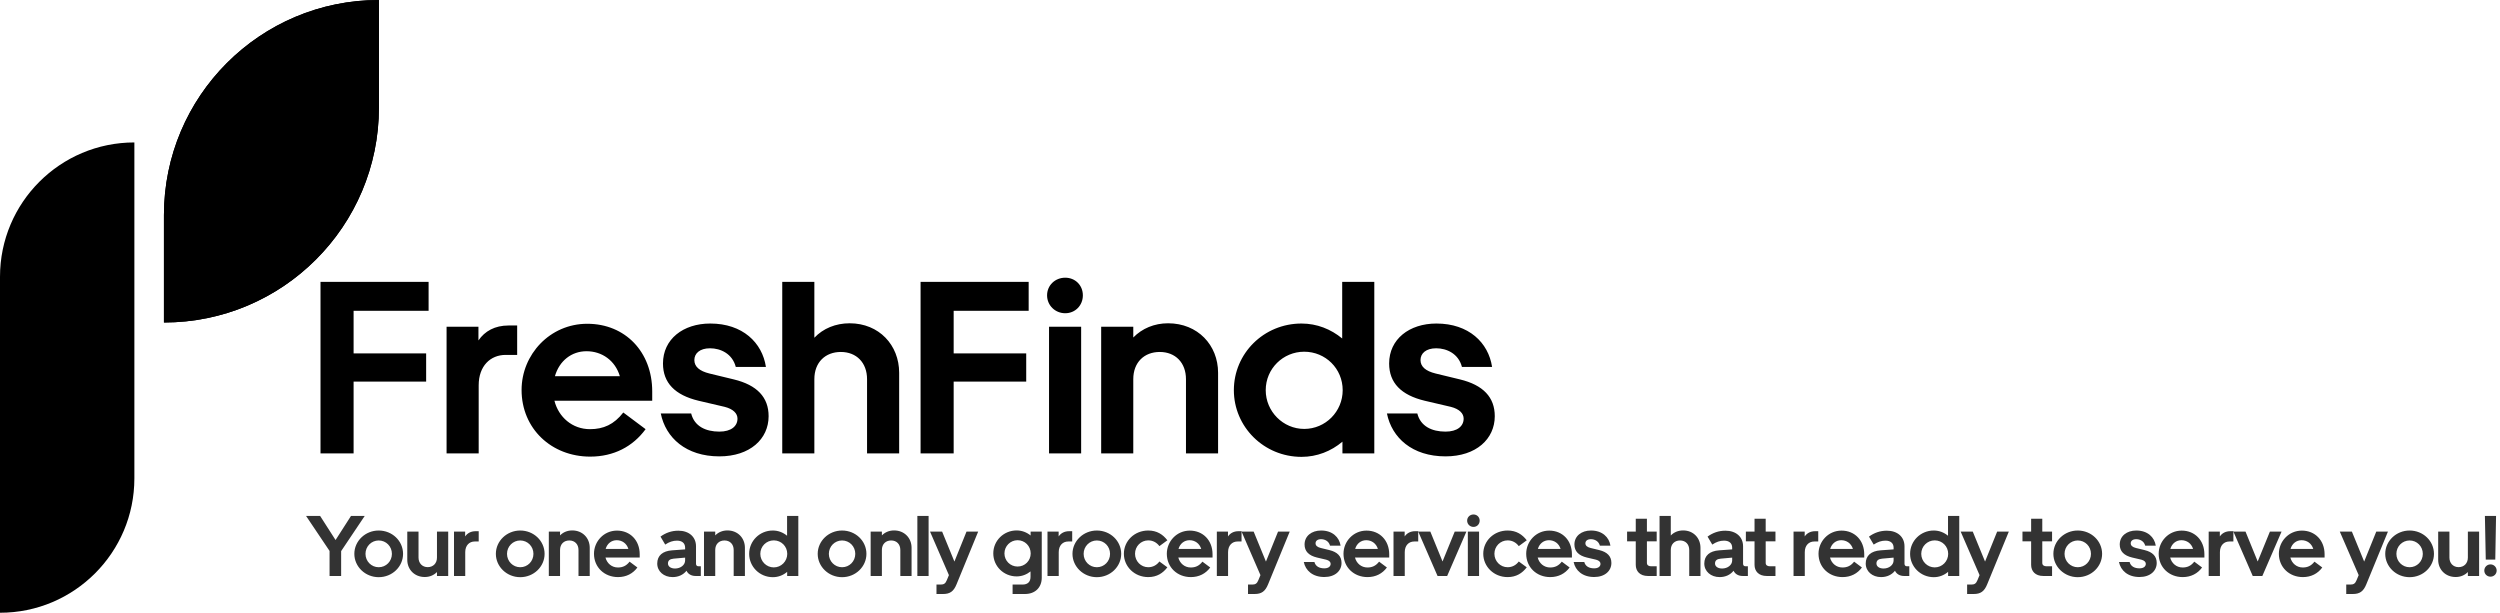 <svg width="408" height="100" viewBox="0 0 408 100" fill="none" xmlns="http://www.w3.org/2000/svg">
<path d="M57.707 74H52.307V46H69.947V50.72H57.707V57.68H69.547V62.28H57.707V74ZM84.401 57.92H82.521C80.041 57.92 78.121 59.72 78.121 62.88V74H72.881V53.32H78.081V55.56C79.121 54.04 80.761 53.12 83.001 53.12H84.401V57.92ZM85.122 63.64C85.122 57.88 89.722 52.84 95.842 52.84C102.042 52.84 106.442 57.44 106.442 63.88V65.4H90.482C91.162 68.08 93.402 70.04 96.282 70.04C98.482 70.04 100.202 69.28 101.722 67.32L105.362 70.04C103.282 72.88 100.162 74.52 96.322 74.52C90.002 74.52 85.122 69.96 85.122 63.64ZM95.722 57.32C93.282 57.32 91.282 58.88 90.562 61.4H101.162C100.402 58.84 98.242 57.32 95.722 57.32ZM117.398 74.48C111.958 74.48 108.638 71.44 107.838 67.48H112.798C113.318 69.56 115.158 70.44 117.398 70.44C119.318 70.44 120.358 69.56 120.358 68.32C120.358 67.48 119.678 66.76 118.278 66.4L113.998 65.4C110.158 64.48 108.198 62.48 108.198 59.32C108.198 55.36 111.478 52.8 115.918 52.8C121.198 52.8 124.398 55.92 124.998 59.88H120.078C119.518 57.72 117.598 56.84 115.878 56.84C114.198 56.84 113.318 57.68 113.318 58.76C113.318 59.84 114.158 60.56 115.798 60.96L119.758 61.92C123.558 62.84 125.438 64.84 125.438 67.92C125.438 71.64 122.398 74.48 117.398 74.48ZM132.903 61.88V74H127.663V46H132.903V55.12C134.343 53.6 136.383 52.76 138.663 52.76C143.463 52.76 146.743 56.32 146.743 60.84V74H141.503V61.88C141.503 59.2 139.783 57.44 137.223 57.44C134.703 57.44 132.903 59.12 132.903 61.88ZM155.638 74H150.238V46H167.878V50.72H155.638V57.68H167.478V62.28H155.638V74ZM173.843 51.12C172.203 51.12 170.883 49.84 170.883 48.2C170.883 46.56 172.203 45.32 173.843 45.32C175.483 45.32 176.723 46.56 176.723 48.2C176.723 49.84 175.483 51.12 173.843 51.12ZM176.443 53.32V74H171.203V53.32H176.443ZM198.791 60.84V74H193.551V61.88C193.551 59.2 191.831 57.44 189.271 57.44C186.751 57.44 184.951 59.12 184.951 61.88V74H179.711V53.32H184.951V55.08C186.391 53.6 188.391 52.76 190.631 52.76C195.471 52.76 198.791 56.32 198.791 60.84ZM224.286 74H219.086V72.08C217.246 73.64 214.926 74.56 212.406 74.56C206.246 74.56 201.366 69.64 201.366 63.68C201.366 57.68 206.246 52.8 212.406 52.8C214.926 52.8 217.206 53.72 219.046 55.24V46H224.286V74ZM219.126 63.68C219.126 60.16 216.326 57.4 212.846 57.4C209.406 57.4 206.566 60.16 206.566 63.68C206.566 67.16 209.406 70 212.846 70C216.326 70 219.126 67.16 219.126 63.68ZM235.907 74.48C230.467 74.48 227.147 71.44 226.347 67.48H231.307C231.827 69.56 233.667 70.44 235.907 70.44C237.827 70.44 238.867 69.56 238.867 68.32C238.867 67.48 238.187 66.76 236.787 66.4L232.507 65.4C228.667 64.48 226.707 62.48 226.707 59.32C226.707 55.36 229.987 52.8 234.427 52.8C239.707 52.8 242.907 55.92 243.507 59.88H238.587C238.027 57.72 236.107 56.84 234.387 56.84C232.707 56.84 231.827 57.68 231.827 58.76C231.827 59.84 232.667 60.56 234.307 60.96L238.267 61.92C242.067 62.84 243.947 64.84 243.947 67.92C243.947 71.64 240.907 74.48 235.907 74.48Z" fill="black"/>
<path d="M55.674 94H53.784V89.912L49.948 84.2H52.244L54.764 88.134L57.284 84.2H59.524L55.674 89.94V94ZM65.78 90.388C65.78 92.488 64.002 94.196 61.804 94.196C59.62 94.196 57.828 92.488 57.828 90.388C57.828 88.288 59.62 86.58 61.804 86.58C64.002 86.58 65.78 88.274 65.78 90.388ZM63.96 90.388C63.96 89.17 63.008 88.204 61.804 88.204C60.614 88.204 59.648 89.17 59.648 90.388C59.648 91.606 60.614 92.572 61.804 92.572C63.008 92.572 63.96 91.606 63.96 90.388ZM66.469 91.368V86.762H68.303V91.004C68.303 91.9 68.905 92.558 69.801 92.558C70.697 92.558 71.313 91.928 71.313 91.004V86.762H73.147V94H71.313V93.356C70.809 93.874 70.109 94.168 69.325 94.168C67.631 94.168 66.469 92.936 66.469 91.368ZM78.125 88.372H77.467C76.599 88.372 75.927 89.002 75.927 90.108V94H74.093V86.762H75.913V87.546C76.277 87.014 76.851 86.692 77.635 86.692H78.125V88.372ZM88.877 90.388C88.877 92.488 87.099 94.196 84.901 94.196C82.717 94.196 80.925 92.488 80.925 90.388C80.925 88.288 82.717 86.58 84.901 86.58C87.099 86.58 88.877 88.274 88.877 90.388ZM87.057 90.388C87.057 89.17 86.105 88.204 84.901 88.204C83.711 88.204 82.745 89.17 82.745 90.388C82.745 91.606 83.711 92.572 84.901 92.572C86.105 92.572 87.057 91.606 87.057 90.388ZM96.244 89.394V94H94.41V89.758C94.41 88.82 93.808 88.204 92.912 88.204C92.03 88.204 91.4 88.792 91.4 89.758V94H89.566V86.762H91.4V87.378C91.904 86.86 92.604 86.566 93.388 86.566C95.082 86.566 96.244 87.812 96.244 89.394ZM96.938 90.374C96.938 88.358 98.547 86.594 100.69 86.594C102.86 86.594 104.4 88.204 104.4 90.458V90.99H98.814C99.052 91.928 99.835 92.614 100.844 92.614C101.614 92.614 102.216 92.348 102.748 91.662L104.022 92.614C103.294 93.608 102.202 94.182 100.858 94.182C98.645 94.182 96.938 92.586 96.938 90.374ZM100.648 88.162C99.793 88.162 99.094 88.708 98.841 89.59H102.552C102.286 88.694 101.53 88.162 100.648 88.162ZM107.261 91.97C107.261 90.668 108.143 89.926 109.683 89.814L111.811 89.66V89.38C111.811 88.666 111.335 88.232 110.481 88.232C109.823 88.232 109.207 88.442 108.563 88.876L107.793 87.574C108.633 86.958 109.599 86.608 110.705 86.608C112.441 86.608 113.589 87.616 113.589 89.156V91.998C113.589 92.264 113.729 92.418 113.995 92.418H114.373V94H113.519C112.819 94 112.287 93.678 112.035 93.146C111.531 93.79 110.733 94.182 109.767 94.182C108.325 94.182 107.261 93.244 107.261 91.97ZM109.011 91.956C109.011 92.46 109.487 92.782 110.173 92.782C111.083 92.782 111.811 92.194 111.811 91.466V91.004L109.935 91.172C109.319 91.228 109.011 91.48 109.011 91.956ZM121.57 89.394V94H119.736V89.758C119.736 88.82 119.134 88.204 118.238 88.204C117.356 88.204 116.726 88.792 116.726 89.758V94H114.892V86.762H116.726V87.378C117.23 86.86 117.93 86.566 118.714 86.566C120.408 86.566 121.57 87.812 121.57 89.394ZM130.285 94H128.465V93.328C127.821 93.874 127.009 94.196 126.127 94.196C123.971 94.196 122.263 92.474 122.263 90.388C122.263 88.288 123.971 86.58 126.127 86.58C127.009 86.58 127.807 86.902 128.451 87.434V84.2H130.285V94ZM128.479 90.388C128.479 89.156 127.499 88.19 126.281 88.19C125.077 88.19 124.083 89.156 124.083 90.388C124.083 91.606 125.077 92.6 126.281 92.6C127.499 92.6 128.479 91.606 128.479 90.388ZM141.401 90.388C141.401 92.488 139.623 94.196 137.425 94.196C135.241 94.196 133.449 92.488 133.449 90.388C133.449 88.288 135.241 86.58 137.425 86.58C139.623 86.58 141.401 88.274 141.401 90.388ZM139.581 90.388C139.581 89.17 138.629 88.204 137.425 88.204C136.235 88.204 135.269 89.17 135.269 90.388C135.269 91.606 136.235 92.572 137.425 92.572C138.629 92.572 139.581 91.606 139.581 90.388ZM148.768 89.394V94H146.934V89.758C146.934 88.82 146.332 88.204 145.436 88.204C144.554 88.204 143.924 88.792 143.924 89.758V94H142.09V86.762H143.924V87.378C144.428 86.86 145.128 86.566 145.912 86.566C147.606 86.566 148.768 87.812 148.768 89.394ZM151.548 94H149.714V84.2H151.548V94ZM154.527 94.672L154.863 93.86L151.783 86.762H153.757L155.759 91.648L157.733 86.762H159.637L156.109 95.358C155.633 96.534 155.017 96.94 153.911 96.94H152.833V95.4H153.533C154.037 95.4 154.303 95.232 154.527 94.672ZM170.015 86.762V94.28C170.015 95.876 168.937 96.94 167.285 96.94H165.255V95.4H166.865C167.733 95.4 168.181 94.952 168.181 94.14V93.258C167.551 93.762 166.767 94.07 165.913 94.07C163.799 94.07 162.105 92.404 162.105 90.318C162.105 88.232 163.813 86.566 165.913 86.566C166.767 86.566 167.565 86.874 168.195 87.392V86.762H170.015ZM163.925 90.318C163.925 91.508 164.877 92.46 166.067 92.46C167.271 92.46 168.209 91.508 168.209 90.318C168.209 89.114 167.257 88.162 166.067 88.162C164.891 88.162 163.925 89.128 163.925 90.318ZM174.983 88.372H174.325C173.457 88.372 172.785 89.002 172.785 90.108V94H170.951V86.762H172.771V87.546C173.135 87.014 173.709 86.692 174.493 86.692H174.983V88.372ZM182.98 90.388C182.98 92.488 181.202 94.196 179.004 94.196C176.82 94.196 175.028 92.488 175.028 90.388C175.028 88.288 176.82 86.58 179.004 86.58C181.202 86.58 182.98 88.274 182.98 90.388ZM181.16 90.388C181.16 89.17 180.208 88.204 179.004 88.204C177.814 88.204 176.848 89.17 176.848 90.388C176.848 91.606 177.814 92.572 179.004 92.572C180.208 92.572 181.16 91.606 181.16 90.388ZM185.237 90.374C185.237 91.592 186.203 92.572 187.393 92.572C188.163 92.572 188.793 92.208 189.213 91.634L190.515 92.586C189.787 93.538 188.807 94.182 187.393 94.182C185.153 94.182 183.417 92.474 183.417 90.374C183.417 88.274 185.153 86.58 187.393 86.58C188.807 86.58 189.787 87.224 190.515 88.176L189.213 89.128C188.793 88.554 188.163 88.19 187.393 88.19C186.203 88.19 185.237 89.156 185.237 90.374ZM190.425 90.374C190.425 88.358 192.035 86.594 194.177 86.594C196.347 86.594 197.887 88.204 197.887 90.458V90.99H192.301C192.539 91.928 193.323 92.614 194.331 92.614C195.101 92.614 195.703 92.348 196.235 91.662L197.509 92.614C196.781 93.608 195.689 94.182 194.345 94.182C192.133 94.182 190.425 92.586 190.425 90.374ZM194.135 88.162C193.281 88.162 192.581 88.708 192.329 89.59H196.039C195.773 88.694 195.017 88.162 194.135 88.162ZM202.619 88.372H201.961C201.093 88.372 200.421 89.002 200.421 90.108V94H198.587V86.762H200.407V87.546C200.771 87.014 201.345 86.692 202.129 86.692H202.619V88.372ZM205.37 94.672L205.706 93.86L202.626 86.762H204.6L206.602 91.648L208.576 86.762H210.48L206.952 95.358C206.476 96.534 205.86 96.94 204.754 96.94H203.676V95.4H204.376C204.88 95.4 205.146 95.232 205.37 94.672ZM216.125 94.168C214.221 94.168 213.059 93.104 212.779 91.718H214.515C214.697 92.446 215.341 92.754 216.125 92.754C216.797 92.754 217.161 92.446 217.161 92.012C217.161 91.718 216.923 91.466 216.433 91.34L214.935 90.99C213.591 90.668 212.905 89.968 212.905 88.862C212.905 87.476 214.053 86.58 215.607 86.58C217.455 86.58 218.575 87.672 218.785 89.058H217.063C216.867 88.302 216.195 87.994 215.593 87.994C215.005 87.994 214.697 88.288 214.697 88.666C214.697 89.044 214.991 89.296 215.565 89.436L216.951 89.772C218.281 90.094 218.939 90.794 218.939 91.872C218.939 93.174 217.875 94.168 216.125 94.168ZM219.258 90.374C219.258 88.358 220.868 86.594 223.01 86.594C225.18 86.594 226.72 88.204 226.72 90.458V90.99H221.134C221.372 91.928 222.156 92.614 223.164 92.614C223.934 92.614 224.536 92.348 225.068 91.662L226.342 92.614C225.614 93.608 224.522 94.182 223.178 94.182C220.966 94.182 219.258 92.586 219.258 90.374ZM222.968 88.162C222.114 88.162 221.414 88.708 221.162 89.59H224.872C224.606 88.694 223.85 88.162 222.968 88.162ZM231.453 88.372H230.795C229.927 88.372 229.255 89.002 229.255 90.108V94H227.421V86.762H229.241V87.546C229.605 87.014 230.179 86.692 230.963 86.692H231.453V88.372ZM234.609 94L231.459 86.762H233.433L235.421 91.634L237.409 86.762H239.313L236.177 94H234.609ZM240.474 85.992C239.9 85.992 239.438 85.544 239.438 84.97C239.438 84.396 239.9 83.962 240.474 83.962C241.048 83.962 241.482 84.396 241.482 84.97C241.482 85.544 241.048 85.992 240.474 85.992ZM241.384 86.762V94H239.55V86.762H241.384ZM243.888 90.374C243.888 91.592 244.854 92.572 246.044 92.572C246.814 92.572 247.444 92.208 247.864 91.634L249.166 92.586C248.438 93.538 247.458 94.182 246.044 94.182C243.804 94.182 242.068 92.474 242.068 90.374C242.068 88.274 243.804 86.58 246.044 86.58C247.458 86.58 248.438 87.224 249.166 88.176L247.864 89.128C247.444 88.554 246.814 88.19 246.044 88.19C244.854 88.19 243.888 89.156 243.888 90.374ZM249.076 90.374C249.076 88.358 250.686 86.594 252.828 86.594C254.998 86.594 256.538 88.204 256.538 90.458V90.99H250.952C251.19 91.928 251.974 92.614 252.982 92.614C253.752 92.614 254.354 92.348 254.886 91.662L256.16 92.614C255.432 93.608 254.34 94.182 252.996 94.182C250.784 94.182 249.076 92.586 249.076 90.374ZM252.786 88.162C251.932 88.162 251.232 88.708 250.98 89.59H254.69C254.424 88.694 253.668 88.162 252.786 88.162ZM260.165 94.168C258.261 94.168 257.099 93.104 256.819 91.718H258.555C258.737 92.446 259.381 92.754 260.165 92.754C260.837 92.754 261.201 92.446 261.201 92.012C261.201 91.718 260.963 91.466 260.473 91.34L258.975 90.99C257.631 90.668 256.945 89.968 256.945 88.862C256.945 87.476 258.093 86.58 259.647 86.58C261.495 86.58 262.615 87.672 262.825 89.058H261.103C260.907 88.302 260.235 87.994 259.633 87.994C259.045 87.994 258.737 88.288 258.737 88.666C258.737 89.044 259.031 89.296 259.605 89.436L260.991 89.772C262.321 90.094 262.979 90.794 262.979 91.872C262.979 93.174 261.915 94.168 260.165 94.168ZM268.944 94C267.628 94 266.956 93.216 266.956 92.18V88.344H265.542V86.762H266.956V84.662H268.776V86.762H270.372V88.344H268.776V91.858C268.776 92.236 269.042 92.418 269.462 92.418H270.372V94H268.944ZM272.673 89.758V94H270.839V84.2H272.673V87.392C273.177 86.86 273.891 86.566 274.689 86.566C276.369 86.566 277.517 87.812 277.517 89.394V94H275.683V89.758C275.683 88.82 275.081 88.204 274.185 88.204C273.303 88.204 272.673 88.792 272.673 89.758ZM278.141 91.97C278.141 90.668 279.023 89.926 280.563 89.814L282.691 89.66V89.38C282.691 88.666 282.215 88.232 281.361 88.232C280.703 88.232 280.087 88.442 279.443 88.876L278.673 87.574C279.513 86.958 280.479 86.608 281.585 86.608C283.321 86.608 284.469 87.616 284.469 89.156V91.998C284.469 92.264 284.609 92.418 284.875 92.418H285.253V94H284.399C283.699 94 283.167 93.678 282.915 93.146C282.411 93.79 281.613 94.182 280.647 94.182C279.205 94.182 278.141 93.244 278.141 91.97ZM279.891 91.956C279.891 92.46 280.367 92.782 281.053 92.782C281.963 92.782 282.691 92.194 282.691 91.466V91.004L280.815 91.172C280.199 91.228 279.891 91.48 279.891 91.956ZM288.328 94C287.012 94 286.34 93.216 286.34 92.18V88.344H284.926V86.762H286.34V84.662H288.16V86.762H289.756V88.344H288.16V91.858C288.16 92.236 288.426 92.418 288.846 92.418H289.756V94H288.328ZM296.738 88.372H296.08C295.212 88.372 294.54 89.002 294.54 90.108V94H292.706V86.762H294.526V87.546C294.89 87.014 295.464 86.692 296.248 86.692H296.738V88.372ZM296.782 90.374C296.782 88.358 298.392 86.594 300.534 86.594C302.704 86.594 304.244 88.204 304.244 90.458V90.99H298.658C298.896 91.928 299.68 92.614 300.688 92.614C301.458 92.614 302.06 92.348 302.592 91.662L303.866 92.614C303.138 93.608 302.046 94.182 300.702 94.182C298.49 94.182 296.782 92.586 296.782 90.374ZM300.492 88.162C299.638 88.162 298.938 88.708 298.686 89.59H302.396C302.13 88.694 301.374 88.162 300.492 88.162ZM304.486 91.97C304.486 90.668 305.368 89.926 306.908 89.814L309.036 89.66V89.38C309.036 88.666 308.56 88.232 307.706 88.232C307.048 88.232 306.432 88.442 305.788 88.876L305.018 87.574C305.858 86.958 306.824 86.608 307.93 86.608C309.666 86.608 310.814 87.616 310.814 89.156V91.998C310.814 92.264 310.954 92.418 311.22 92.418H311.598V94H310.744C310.044 94 309.512 93.678 309.26 93.146C308.756 93.79 307.958 94.182 306.992 94.182C305.55 94.182 304.486 93.244 304.486 91.97ZM306.236 91.956C306.236 92.46 306.712 92.782 307.398 92.782C308.308 92.782 309.036 92.194 309.036 91.466V91.004L307.16 91.172C306.544 91.228 306.236 91.48 306.236 91.956ZM319.75 94H317.93V93.328C317.286 93.874 316.474 94.196 315.592 94.196C313.436 94.196 311.728 92.474 311.728 90.388C311.728 88.288 313.436 86.58 315.592 86.58C316.474 86.58 317.272 86.902 317.916 87.434V84.2H319.75V94ZM317.944 90.388C317.944 89.156 316.964 88.19 315.746 88.19C314.542 88.19 313.548 89.156 313.548 90.388C313.548 91.606 314.542 92.6 315.746 92.6C316.964 92.6 317.944 91.606 317.944 90.388ZM322.728 94.672L323.064 93.86L319.984 86.762H321.958L323.96 91.648L325.934 86.762H327.838L324.31 95.358C323.834 96.534 323.218 96.94 322.112 96.94H321.034V95.4H321.734C322.238 95.4 322.504 95.232 322.728 94.672ZM333.469 94C332.153 94 331.481 93.216 331.481 92.18V88.344H330.067V86.762H331.481V84.662H333.301V86.762H334.897V88.344H333.301V91.858C333.301 92.236 333.567 92.418 333.987 92.418H334.897V94H333.469ZM343.064 90.388C343.064 92.488 341.286 94.196 339.088 94.196C336.904 94.196 335.112 92.488 335.112 90.388C335.112 88.288 336.904 86.58 339.088 86.58C341.286 86.58 343.064 88.274 343.064 90.388ZM341.244 90.388C341.244 89.17 340.292 88.204 339.088 88.204C337.898 88.204 336.932 89.17 336.932 90.388C336.932 91.606 337.898 92.572 339.088 92.572C340.292 92.572 341.244 91.606 341.244 90.388ZM349.162 94.168C347.258 94.168 346.096 93.104 345.816 91.718H347.552C347.734 92.446 348.378 92.754 349.162 92.754C349.834 92.754 350.198 92.446 350.198 92.012C350.198 91.718 349.96 91.466 349.47 91.34L347.972 90.99C346.628 90.668 345.942 89.968 345.942 88.862C345.942 87.476 347.09 86.58 348.644 86.58C350.492 86.58 351.612 87.672 351.822 89.058H350.1C349.904 88.302 349.232 87.994 348.63 87.994C348.042 87.994 347.734 88.288 347.734 88.666C347.734 89.044 348.028 89.296 348.602 89.436L349.988 89.772C351.318 90.094 351.976 90.794 351.976 91.872C351.976 93.174 350.912 94.168 349.162 94.168ZM352.295 90.374C352.295 88.358 353.905 86.594 356.047 86.594C358.217 86.594 359.757 88.204 359.757 90.458V90.99H354.171C354.409 91.928 355.193 92.614 356.201 92.614C356.971 92.614 357.573 92.348 358.105 91.662L359.379 92.614C358.651 93.608 357.559 94.182 356.215 94.182C354.003 94.182 352.295 92.586 352.295 90.374ZM356.005 88.162C355.151 88.162 354.451 88.708 354.199 89.59H357.909C357.643 88.694 356.887 88.162 356.005 88.162ZM364.489 88.372H363.831C362.963 88.372 362.291 89.002 362.291 90.108V94H360.457V86.762H362.277V87.546C362.641 87.014 363.215 86.692 363.999 86.692H364.489V88.372ZM367.646 94L364.496 86.762H366.47L368.458 91.634L370.446 86.762H372.35L369.214 94H367.646ZM371.911 90.374C371.911 88.358 373.521 86.594 375.663 86.594C377.833 86.594 379.373 88.204 379.373 90.458V90.99H373.787C374.025 91.928 374.809 92.614 375.817 92.614C376.587 92.614 377.189 92.348 377.721 91.662L378.995 92.614C378.267 93.608 377.175 94.182 375.831 94.182C373.619 94.182 371.911 92.586 371.911 90.374ZM375.621 88.162C374.767 88.162 374.067 88.708 373.815 89.59H377.525C377.259 88.694 376.503 88.162 375.621 88.162ZM384.6 94.672L384.936 93.86L381.856 86.762H383.83L385.832 91.648L387.806 86.762H389.71L386.182 95.358C385.706 96.534 385.09 96.94 383.984 96.94H382.906V95.4H383.606C384.11 95.4 384.376 95.232 384.6 94.672ZM397.223 90.388C397.223 92.488 395.445 94.196 393.247 94.196C391.063 94.196 389.271 92.488 389.271 90.388C389.271 88.288 391.063 86.58 393.247 86.58C395.445 86.58 397.223 88.274 397.223 90.388ZM395.403 90.388C395.403 89.17 394.451 88.204 393.247 88.204C392.057 88.204 391.091 89.17 391.091 90.388C391.091 91.606 392.057 92.572 393.247 92.572C394.451 92.572 395.403 91.606 395.403 90.388ZM397.912 91.368V86.762H399.746V91.004C399.746 91.9 400.348 92.558 401.244 92.558C402.14 92.558 402.756 91.928 402.756 91.004V86.762H404.59V94H402.756V93.356C402.252 93.874 401.552 94.168 400.768 94.168C399.074 94.168 397.912 92.936 397.912 91.368ZM407.23 91.326H405.676L405.536 84.2H407.356L407.23 91.326ZM406.446 92.11C407.006 92.11 407.454 92.558 407.454 93.118C407.454 93.678 407.006 94.112 406.446 94.112C405.886 94.112 405.438 93.678 405.438 93.118C405.438 92.558 405.886 92.11 406.446 92.11Z" fill="black" fill-opacity="0.8"/>
<path d="M0 45.175C0 33.064 9.818 23.246 21.93 23.246V23.246V78.07C21.93 90.182 12.111 100 0 100V100V45.175Z" fill="black"/>
<path d="M26.754 35.088C26.754 15.709 42.463 0 61.842 0V0V17.544C61.842 36.922 46.132 52.632 26.754 52.632V52.632V35.088Z" fill="black"/>
<path d="M26.754 35.088C26.754 15.709 42.463 0 61.842 0V0V17.544C61.842 36.922 46.132 52.632 26.754 52.632V52.632V35.088Z" fill="black"/>
</svg>
